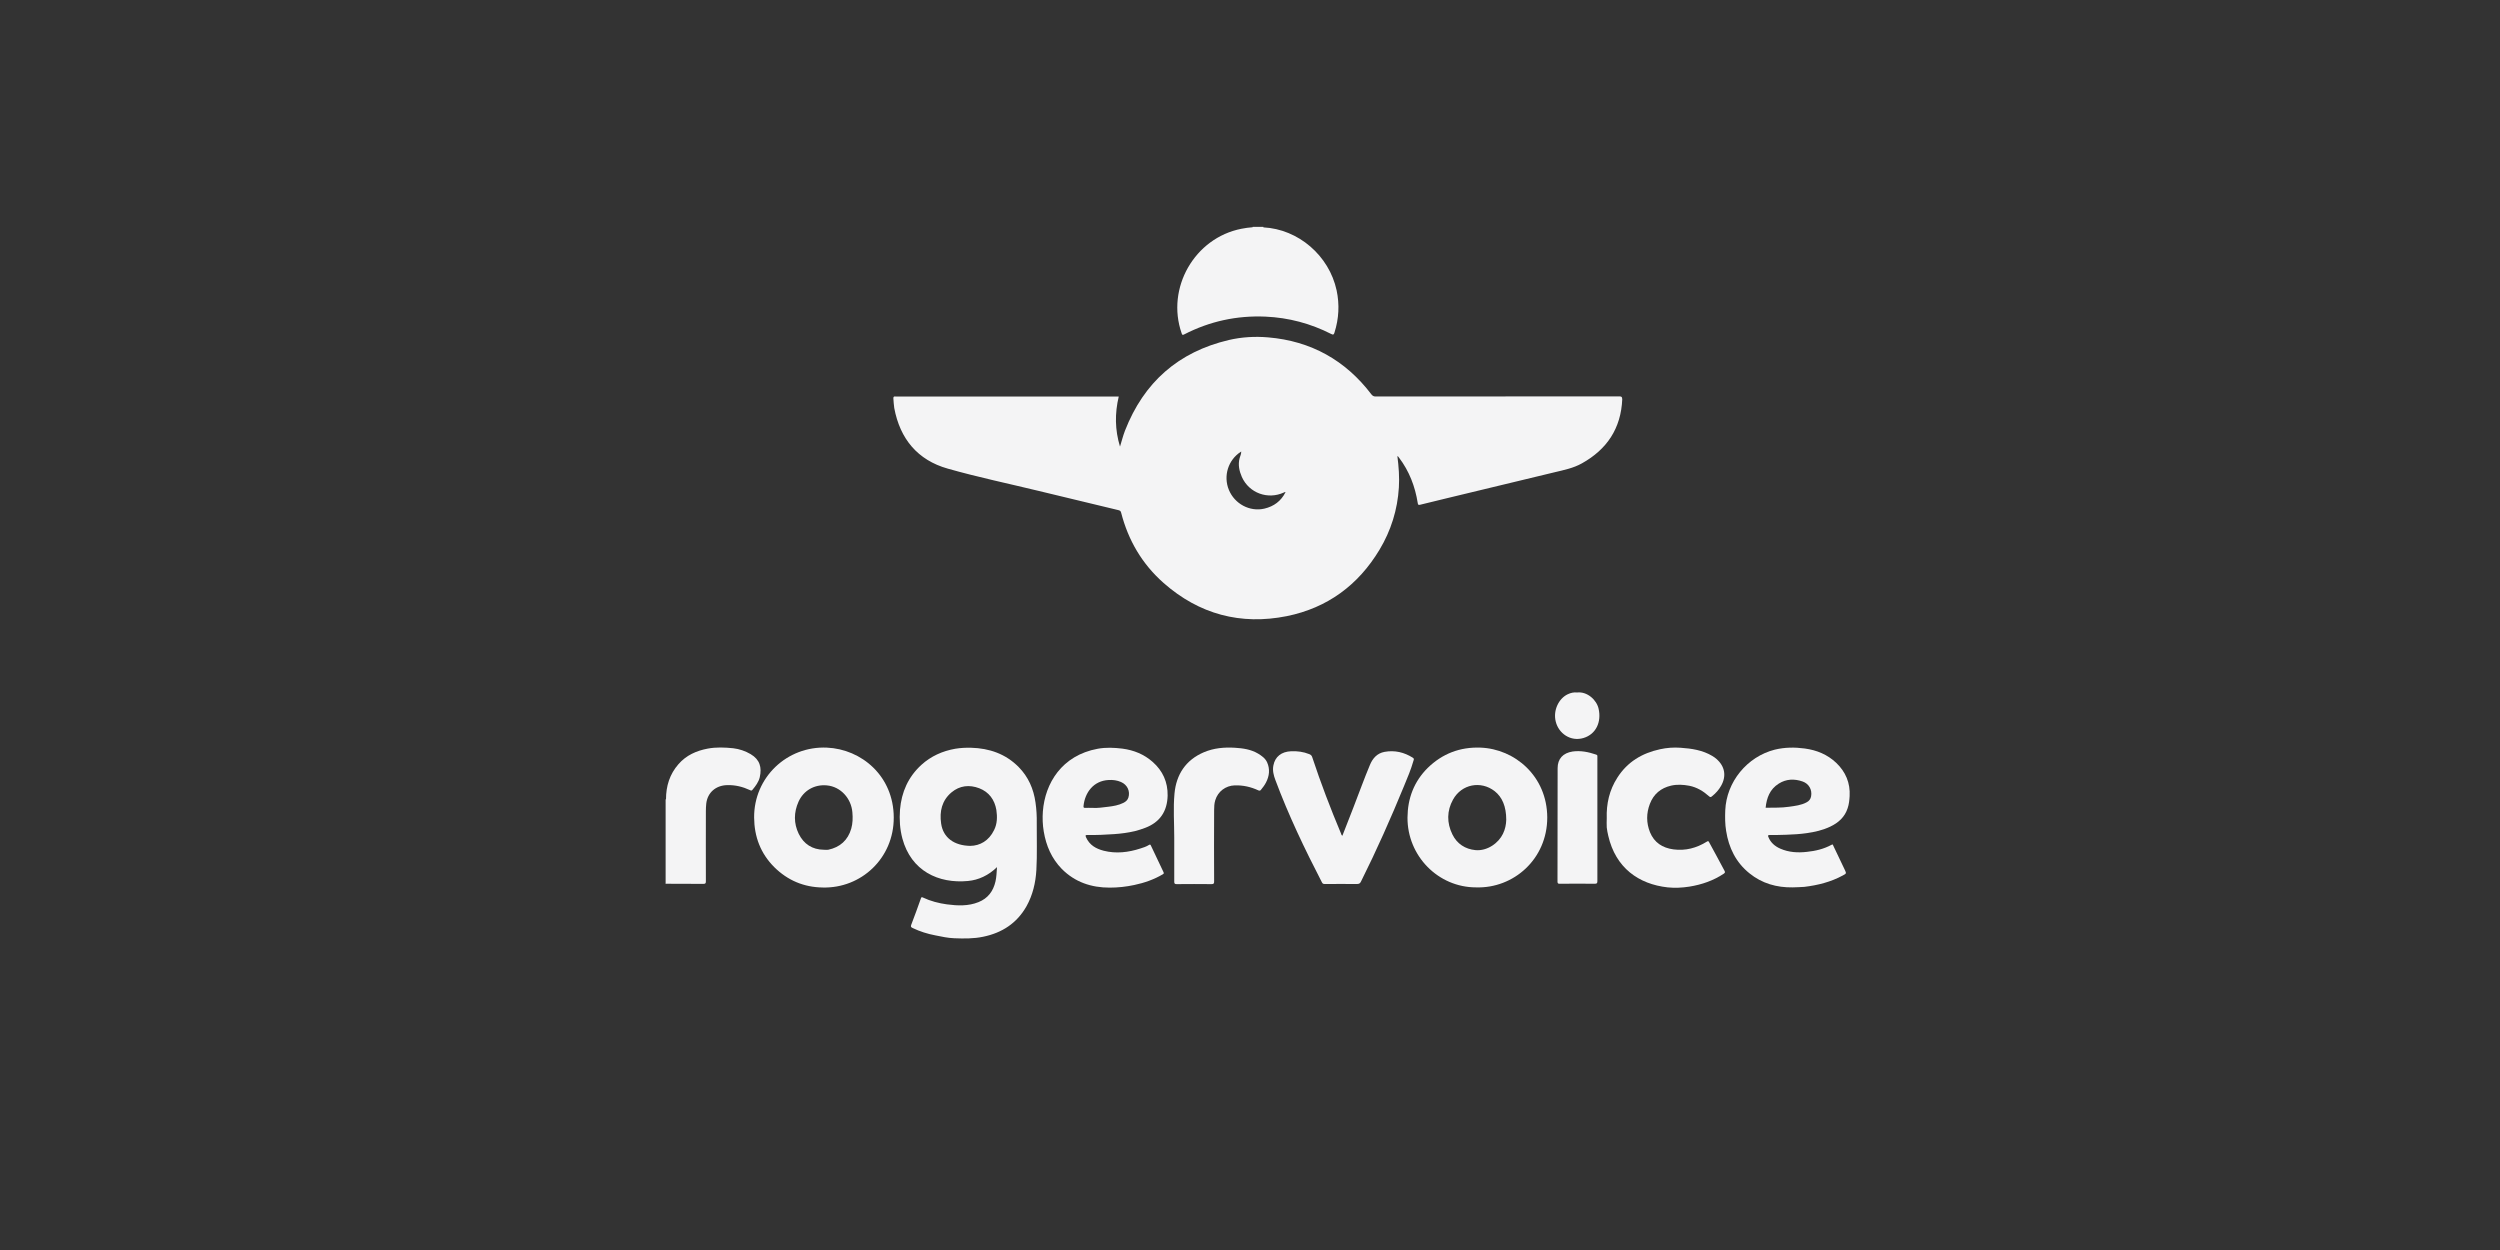 <?xml version="1.0" encoding="UTF-8"?> <svg xmlns="http://www.w3.org/2000/svg" xmlns:xlink="http://www.w3.org/1999/xlink" version="1.1" id="Calque_1" x="0px" y="0px" viewBox="0 0 200 100" style="enable-background:new 0 0 200 100;" xml:space="preserve"><rect x="0" y="0" width="200" height="100" fill="#333333" stroke="none"/> <style type="text/css"> .st0{fill:#f4f4f5;} </style> <g id="Calque_9"> <g> <path class="st0" d="M129.53,31.71c-6.49,0-12.98,0-19.47,0.01c-0.15,0-0.24-0.04-0.34-0.16c-2.08-2.74-4.84-4.28-8.27-4.57 c-1.06-0.09-2.11-0.03-3.14,0.21c-4.04,0.95-6.8,3.38-8.31,7.25c-0.16,0.41-0.26,0.83-0.4,1.28c-0.41-1.35-0.42-2.66-0.1-4.01 c-0.1,0-0.17,0-0.25,0c-5.84,0-11.68,0-17.52,0c-0.03,0-0.07,0-0.1,0c-0.12-0.02-0.17,0.03-0.16,0.16 c0.02,0.25,0.03,0.51,0.07,0.76c0.46,2.47,1.87,4.17,4.28,4.85c2.39,0.68,4.83,1.19,7.26,1.78c2.13,0.51,4.26,1.03,6.39,1.54 c0.12,0.03,0.19,0.07,0.22,0.2c0.57,2.22,1.68,4.11,3.4,5.63c2.84,2.5,6.16,3.39,9.86,2.65c3.24-0.66,5.71-2.48,7.41-5.31 c0.92-1.53,1.44-3.2,1.55-4.98c0.05-0.83-0.01-1.66-0.12-2.51c0.04,0.02,0.05,0.02,0.06,0.03c0.03,0.03,0.05,0.06,0.07,0.09 c0.82,1.08,1.29,2.31,1.5,3.64c0.02,0.14,0.06,0.16,0.19,0.13c0.69-0.17,1.39-0.34,2.09-0.51c2.89-0.7,5.78-1.39,8.67-2.09 c0.75-0.18,1.5-0.33,2.18-0.71c2.01-1.12,3.13-2.8,3.23-5.13C129.77,31.73,129.7,31.71,129.53,31.71z M99.32,36.12 c-0.01,0-0.01,0-0.02,0l0,0C99.31,36.12,99.32,36.12,99.32,36.12z M101.15,40.69c-1.17,0.27-2.38-0.38-2.84-1.5 c-0.46-1.11-0.06-2.4,0.96-3.05c0.01-0.01,0.02-0.01,0.03-0.02c0,0.19-0.08,0.36-0.13,0.53c-0.14,0.53-0.03,1.03,0.18,1.51 c0.58,1.29,2.08,1.83,3.36,1.24c0.03-0.02,0.07-0.03,0.11-0.04c0.01,0.01,0.01,0.01,0.02,0.02 C102.48,40.09,101.91,40.51,101.15,40.69z"></path> <path class="st0" d="M82.94,65.85c0.01-0.55-0.02-1.1-0.1-1.65c-0.15-1.08-0.57-2.05-1.35-2.84c-1.04-1.05-2.34-1.5-3.8-1.54 c-0.43-0.01-0.85,0.01-1.27,0.08c-1.02,0.18-1.94,0.59-2.71,1.29c-1.05,0.96-1.59,2.17-1.71,3.59c-0.06,0.78-0.01,1.55,0.19,2.3 c0.7,2.6,2.89,3.62,5.24,3.4c0.86-0.08,1.65-0.45,2.33-1.11c-0.03,0.42-0.04,0.78-0.12,1.14c-0.18,0.79-0.61,1.36-1.36,1.66 c-0.82,0.33-1.68,0.29-2.52,0.18c-0.66-0.09-1.32-0.26-1.93-0.55c-0.1-0.05-0.13-0.02-0.16,0.08c-0.25,0.7-0.5,1.4-0.77,2.1 c-0.06,0.15-0.02,0.2,0.11,0.26c0.58,0.28,1.19,0.47,1.82,0.59c0.5,0.1,0.99,0.21,1.51,0.23c0.77,0.03,1.55,0.04,2.31-0.12 c1.51-0.31,2.7-1.08,3.47-2.44c0.5-0.9,0.73-1.88,0.79-2.9C82.98,68.35,82.93,67.1,82.94,65.85z M79.53,66.4 c-0.42,0.87-1.14,1.26-1.91,1.27c-1.28-0.02-2.17-0.65-2.33-1.79c-0.14-0.97,0.06-1.84,0.83-2.49c0.66-0.55,1.43-0.63,2.22-0.33 c0.78,0.3,1.23,0.92,1.37,1.74C79.79,65.35,79.78,65.9,79.53,66.4z"></path> <path class="st0" d="M94.74,26.75c2.04-1.05,4.21-1.52,6.5-1.42c1.85,0.08,3.61,0.55,5.26,1.39c0.17,0.09,0.21,0.04,0.26-0.12 c0.35-1.11,0.41-2.23,0.17-3.37c-0.6-2.78-3.06-4.9-5.86-5.04c0-0.01,0-0.02,0-0.04c-0.29,0-0.57,0-0.86,0c0,0.01,0,0.02,0,0.03 c-0.3,0.02-0.59,0.06-0.89,0.12c-3.75,0.73-6.05,4.74-4.79,8.36C94.57,26.8,94.61,26.82,94.74,26.75z"></path> <path class="st0" d="M118.44,59.81c-1.64-0.06-3.05,0.48-4.22,1.62c-1.1,1.09-1.61,2.44-1.62,3.97c-0.02,3.08,2.46,5.59,5.48,5.59 c2.99,0.1,5.7-2.25,5.7-5.59C123.77,62.09,121.18,59.91,118.44,59.81z M119.37,67.66c-0.41,0.26-0.87,0.39-1.33,0.35 c-0.82-0.08-1.48-0.5-1.85-1.26c-0.45-0.92-0.45-1.88,0.05-2.78c0.69-1.25,2.23-1.53,3.33-0.68c0.6,0.47,0.93,1.22,0.93,2.29 C120.48,66.34,120.19,67.13,119.37,67.66z"></path> <path class="st0" d="M66.15,59.81c-3.18-0.14-5.84,2.37-5.82,5.59c0.01,1.54,0.52,2.88,1.61,3.97c1.07,1.06,2.37,1.61,3.88,1.63 c3.06,0.08,5.69-2.33,5.68-5.6C71.49,62.08,68.92,59.93,66.15,59.81z M68.1,66.29c-0.27,0.93-0.9,1.49-1.84,1.69 c-0.11,0.02-0.23,0-0.35,0c-0.93-0.01-1.61-0.46-2.01-1.27c-0.41-0.84-0.4-1.72-0.02-2.57c0.4-0.9,1.28-1.4,2.26-1.31 c1.13,0.1,1.96,1.06,2.05,2.15C68.23,65.43,68.22,65.86,68.1,66.29z"></path> <path class="st0" d="M146.89,61.02c-0.7-0.66-1.55-1.01-2.51-1.14c-0.81-0.11-1.6-0.1-2.39,0.09c-2.22,0.56-3.88,2.58-3.97,4.87 c-0.02,0.54-0.02,1.09,0.07,1.63c0.21,1.35,0.78,2.52,1.86,3.39c1.01,0.82,2.19,1.15,3.47,1.13c0.31-0.02,0.62-0.01,0.92-0.04 c1.08-0.13,2.12-0.39,3.08-0.91c0.3-0.16,0.3-0.16,0.16-0.46c-0.31-0.65-0.61-1.29-0.92-1.93c-0.02-0.05-0.02-0.13-0.13-0.07 c-0.62,0.34-1.3,0.5-1.99,0.57c-0.72,0.08-1.44,0.04-2.12-0.26c-0.43-0.19-0.77-0.48-0.95-0.93c-0.04-0.1-0.05-0.16,0.1-0.16 c0.44,0,0.88,0,1.32-0.02c0.56-0.02,1.11-0.05,1.66-0.13c0.64-0.09,1.28-0.24,1.87-0.52c0.65-0.31,1.16-0.76,1.39-1.47 c0.11-0.32,0.14-0.65,0.16-0.97C148.03,62.64,147.65,61.74,146.89,61.02z M144.89,63.7c-0.04,0.23-0.17,0.39-0.37,0.49 c-0.43,0.23-0.91,0.28-1.39,0.35c-0.61,0.09-1.23,0.07-1.88,0.08c0.08-0.78,0.33-1.48,1.05-1.93c0.6-0.38,1.25-0.4,1.91-0.17 C144.72,62.7,144.98,63.18,144.89,63.7z"></path> <path class="st0" d="M92.21,60.95c-0.69-0.61-1.51-0.94-2.42-1.06c-0.66-0.08-1.31-0.11-1.97,0.01c-2.89,0.53-4.22,2.78-4.39,5.01 c-0.04,0.53-0.02,1.08,0.07,1.61c0.19,1.14,0.63,2.16,1.44,2.99c1.05,1.06,2.36,1.5,3.83,1.5c0.66,0,1.32-0.07,1.97-0.21 c0.81-0.17,1.58-0.44,2.29-0.86c0.09-0.05,0.08-0.09,0.05-0.17c-0.34-0.71-0.68-1.42-1.01-2.13c-0.04-0.09-0.08-0.09-0.16-0.04 c-0.21,0.13-0.45,0.21-0.68,0.28c-0.96,0.31-1.94,0.43-2.93,0.18c-0.62-0.16-1.14-0.45-1.42-1.08c-0.08-0.18-0.01-0.18,0.13-0.18 c0.71,0.01,1.41-0.02,2.12-0.07c0.56-0.04,1.11-0.11,1.66-0.24c0.28-0.07,0.55-0.16,0.82-0.26c1.19-0.45,1.77-1.33,1.8-2.58 C93.43,62.57,93.02,61.66,92.21,60.95z M90.27,63.81c-0.07,0.21-0.22,0.33-0.4,0.42c-0.38,0.19-0.8,0.26-1.21,0.31 c-0.43,0.05-0.86,0.12-1.29,0.09c-0.18,0-0.36-0.01-0.55,0c-0.1,0-0.15-0.01-0.14-0.14c0.11-1.1,0.81-2.03,2.01-2.09 c0.34-0.02,0.67,0.02,0.99,0.16C90.19,62.78,90.43,63.3,90.27,63.81z"></path> <path class="st0" d="M113.03,60.62c-0.7-0.44-1.45-0.62-2.27-0.47c-0.59,0.11-0.94,0.51-1.16,1.03c-0.48,1.14-0.89,2.3-1.34,3.45 c-0.29,0.74-0.58,1.48-0.87,2.23c-0.08-0.05-0.09-0.12-0.11-0.18c-0.84-2-1.62-4.04-2.3-6.1c-0.04-0.13-0.11-0.2-0.24-0.25 c-0.47-0.19-0.95-0.25-1.45-0.23c-0.78,0.03-1.29,0.44-1.42,1.14c-0.08,0.4,0.02,0.79,0.16,1.16c1.05,2.82,2.35,5.53,3.73,8.2 c0.05,0.1,0.12,0.12,0.22,0.12c0.86,0,1.72-0.01,2.58,0c0.17,0,0.25-0.05,0.32-0.2c1.25-2.5,2.38-5.05,3.44-7.63 c0.28-0.67,0.56-1.34,0.76-2.04C113.11,60.76,113.14,60.69,113.03,60.62z"></path> <path class="st0" d="M136.73,67.38c-0.05-0.09-0.07-0.12-0.18-0.05c-0.82,0.51-1.71,0.75-2.68,0.62 c-0.87-0.12-1.53-0.54-1.87-1.37c-0.3-0.75-0.3-1.52-0.01-2.27c0.3-0.79,0.88-1.27,1.7-1.46c0.48-0.11,0.97-0.08,1.45,0.01 c0.61,0.12,1.12,0.43,1.58,0.84c0.09,0.08,0.14,0.09,0.23,0.01c0.3-0.24,0.55-0.51,0.74-0.85c0.44-0.78,0.3-1.56-0.37-2.14 c-0.1-0.09-0.21-0.17-0.33-0.24c-0.78-0.47-1.66-0.6-2.55-0.66c-0.55-0.04-1.1,0-1.64,0.12c-1.43,0.31-2.61,1.01-3.41,2.27 c-0.64,0.99-0.89,2.09-0.85,3.26c0,0.24-0.02,0.48,0,0.72c0.02,0.22,0.07,0.45,0.12,0.67c0.59,2.57,2.43,3.87,4.75,4.13 c0.58,0.06,1.16,0.03,1.74-0.06c0.99-0.16,1.92-0.48,2.76-1.04c0.11-0.08,0.1-0.13,0.05-0.23 C137.56,68.9,137.14,68.14,136.73,67.38z"></path> <path class="st0" d="M100.65,60.29c-0.57-0.34-1.21-0.43-1.86-0.47c-0.85-0.05-1.68,0.02-2.48,0.36c-1.46,0.62-2.21,1.79-2.35,3.3 c-0.11,1.17-0.02,2.36-0.02,3.53c0,1.17,0,2.34,0,3.52c0,0.15,0.03,0.2,0.19,0.2c0.93-0.01,1.86-0.01,2.79,0 c0.18,0,0.21-0.05,0.21-0.22c-0.01-1.9-0.01-3.8,0-5.7c0-0.26,0.01-0.53,0.09-0.79c0.21-0.7,0.83-1.17,1.56-1.19 c0.67-0.02,1.29,0.12,1.89,0.4c0.1,0.04,0.15,0.03,0.21-0.05c0.15-0.18,0.29-0.37,0.4-0.58c0.27-0.52,0.33-1.07,0.09-1.61 C101.22,60.66,100.94,60.47,100.65,60.29z"></path> <path class="st0" d="M60.05,60.33c-0.43-0.25-0.89-0.41-1.39-0.47c-0.68-0.07-1.37-0.1-2.05,0.03c-0.9,0.17-1.71,0.53-2.33,1.24 c-0.71,0.81-1,1.76-1,2.82l-0.02-0.01l-0.01,0.01c0,2.25,0,4.51,0,6.76c0.02,0,0.03-0.01,0.05-0.01c0.99,0,1.98,0,2.97,0.01 c0.17,0,0.2-0.05,0.2-0.21c-0.01-1.88,0-3.75,0-5.63c0-0.19,0.01-0.39,0.03-0.58c0.1-0.89,0.77-1.46,1.67-1.48 c0.65-0.02,1.25,0.13,1.83,0.4c0.08,0.04,0.13,0.06,0.2-0.03c0.25-0.3,0.49-0.62,0.58-1C60.96,61.39,60.79,60.77,60.05,60.33z"></path> <path class="st0" d="M127.79,65.54c0-1.65,0-3.31,0-4.96c0-0.08,0.03-0.17-0.09-0.21c-0.62-0.21-1.24-0.34-1.89-0.25 c-0.77,0.12-1.2,0.58-1.2,1.33c0,3.03,0,6.05-0.01,9.08c0,0.16,0.06,0.17,0.19,0.17c0.93-0.01,1.86-0.01,2.79,0 c0.18,0,0.21-0.05,0.21-0.22C127.79,68.85,127.79,67.2,127.79,65.54z"></path> <path class="st0" d="M126.16,55.4c-0.24-0.03-0.49,0.02-0.74,0.14c-0.71,0.33-1.19,1.28-0.96,2.19c0.23,0.94,1.18,1.62,2.22,1.31 c1.02-0.31,1.44-1.3,1.21-2.33C127.74,56,126.98,55.3,126.16,55.4z"></path> </g> </g> </svg> 